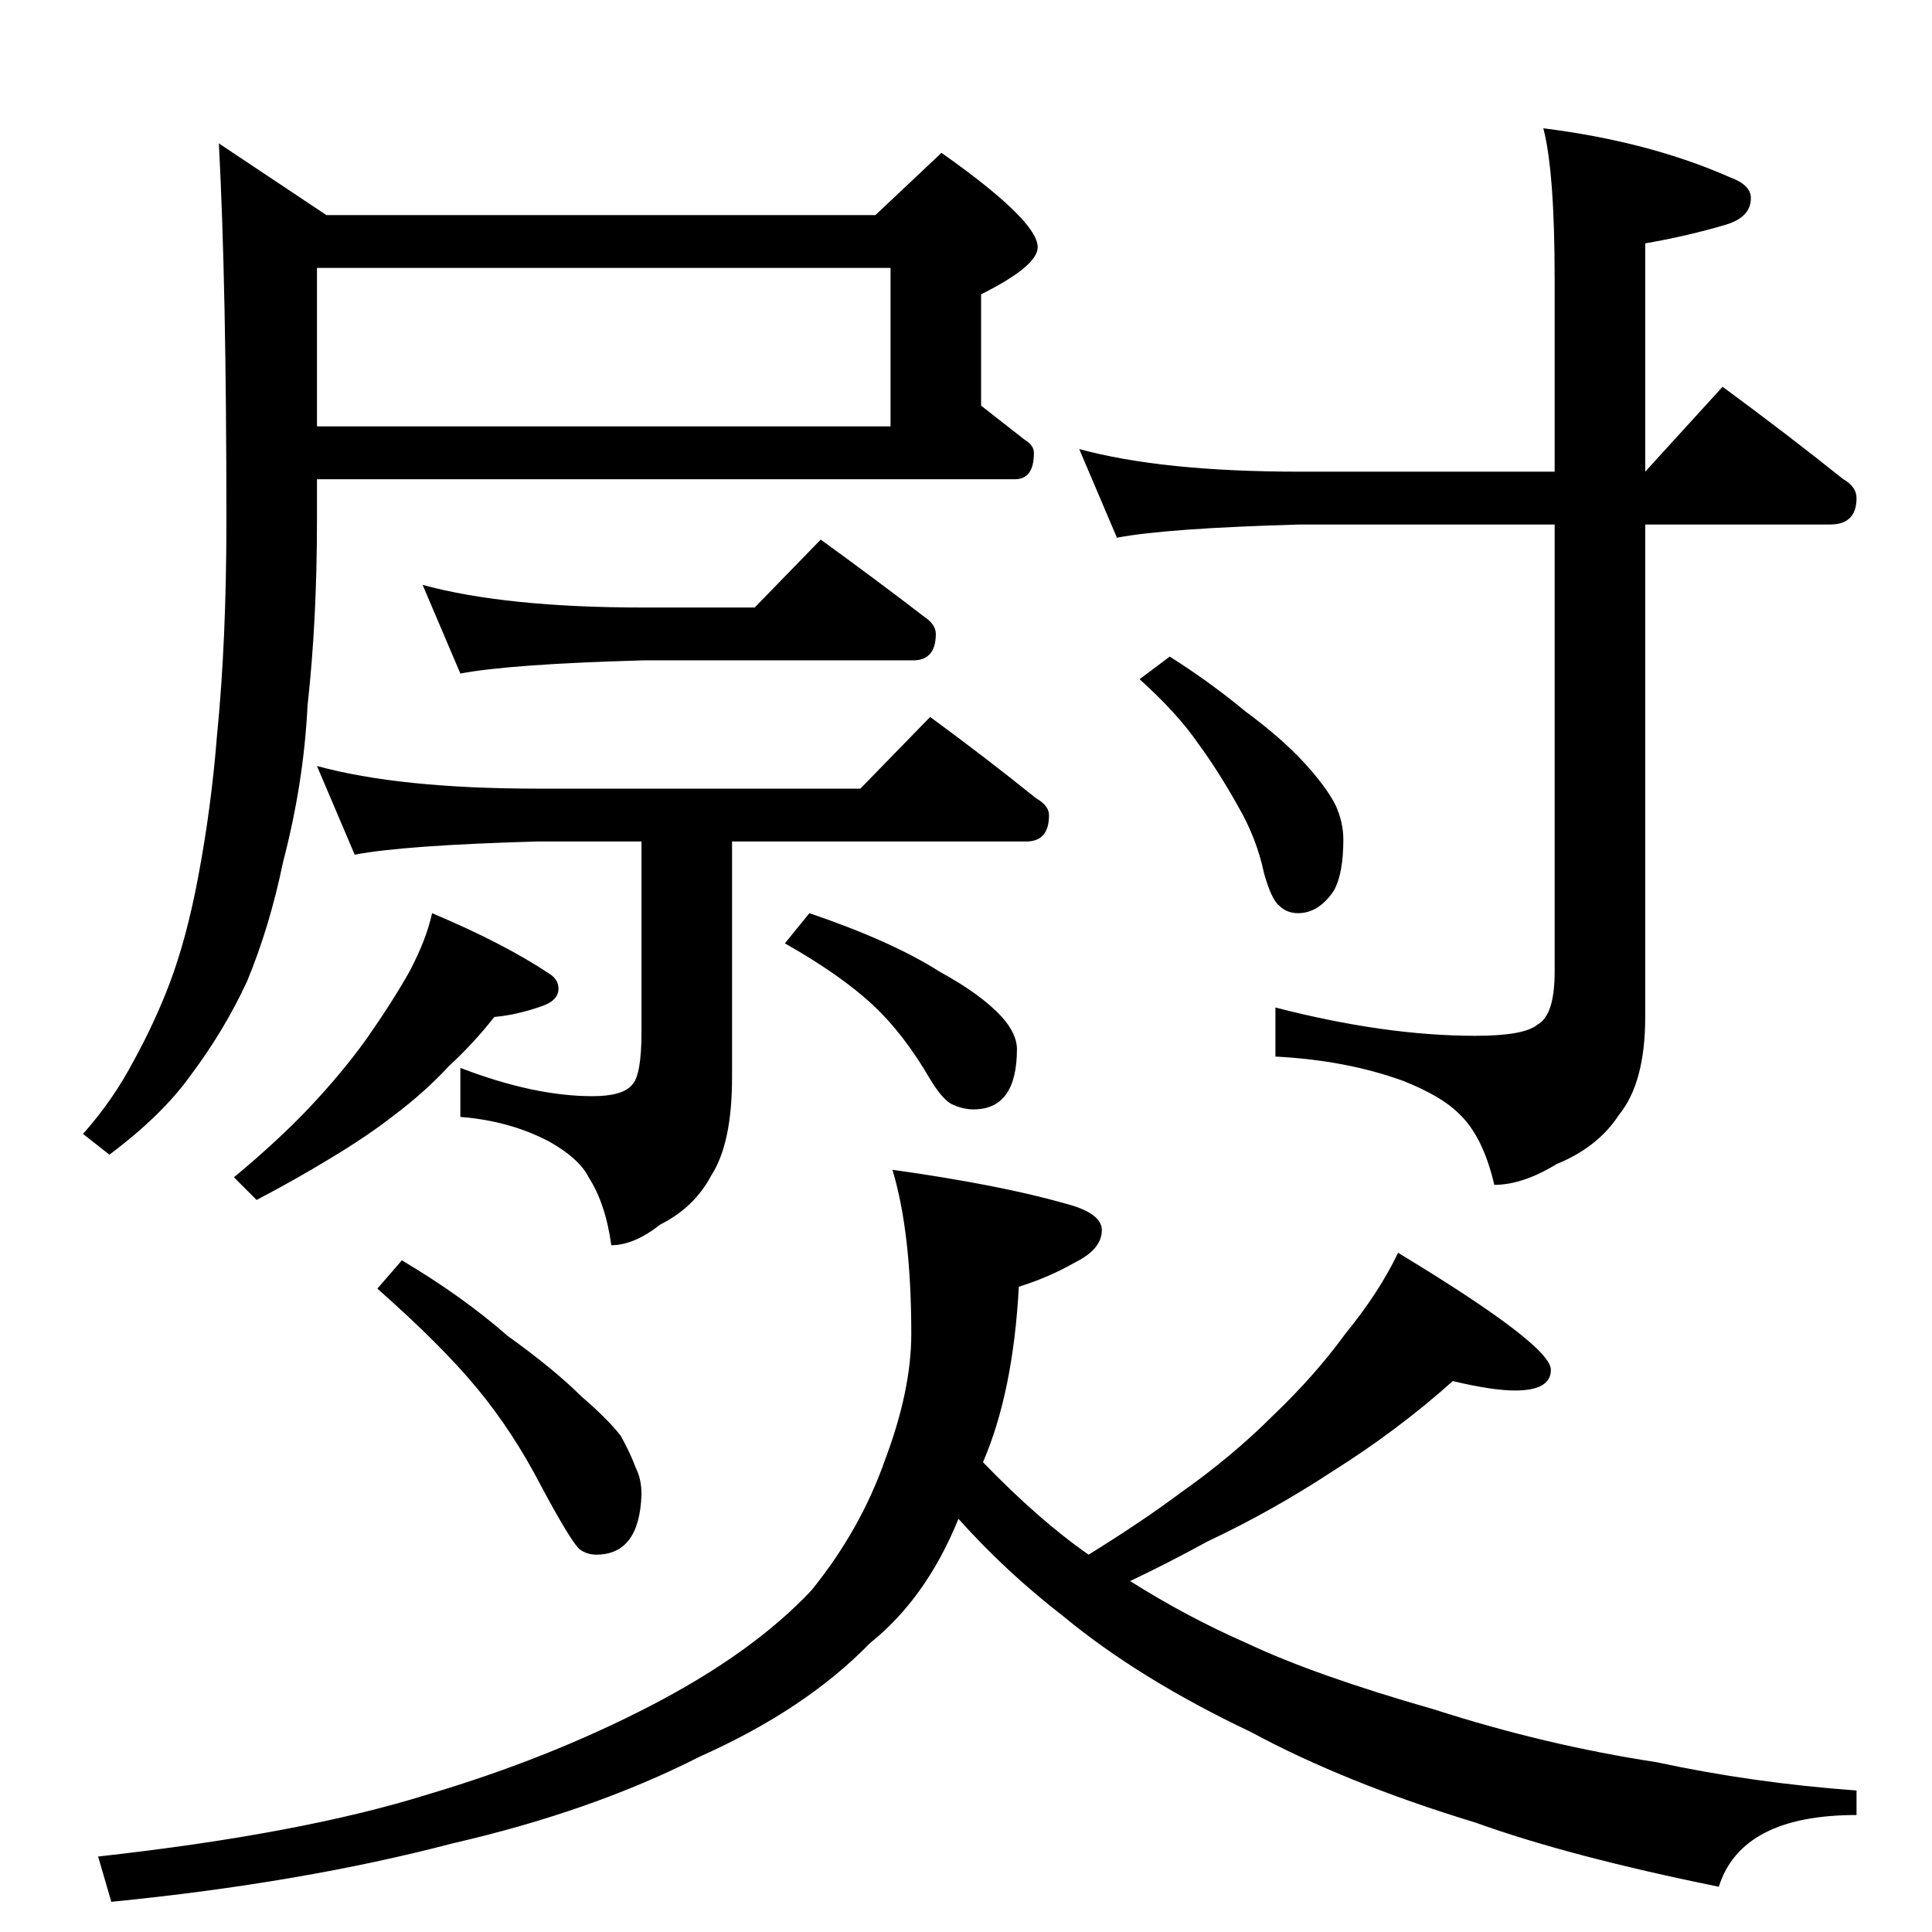 <?xml version="1.0" standalone="no"?>
<!DOCTYPE svg PUBLIC "-//W3C//DTD SVG 1.1//EN" "http://www.w3.org/Graphics/SVG/1.1/DTD/svg11.dtd" >
<svg xmlns="http://www.w3.org/2000/svg" xmlns:xlink="http://www.w3.org/1999/xlink" version="1.1" viewBox="0 -204 1024 1024">
  <g transform="matrix(1 0 0 -1 0 820)">
   <path fill="currentColor"
d="M213 356q32 -19 56 -40q25 -18 39 -32q14 -12 21 -21q5 -9 8 -17q3 -6 3 -14q-1 -32 -24 -32q-5 0 -9 3q-5 5 -20 33q-15 29 -34 52t-53 53zM473 404q57 -8 92 -18q19 -5 19 -14q0 -10 -14 -17q-14 -8 -30 -13q-3 -56 -19 -93q30 -31 56 -49q29 18 49 33q27 19 49 41
q22 21 38 43q18 22 28 43q81 -49 81 -62q0 -11 -19 -11q-12 0 -33 5q-29 -26 -64 -48q-32 -21 -66 -37q-20 -11 -41 -21q30 -19 62 -33q36 -17 99 -35q59 -19 118 -28q51 -11 106 -15v-13q-61 0 -73 -38q-79 16 -129 34q-69 21 -119 48q-59 28 -99 61q-31 24 -56 52
q-17 -42 -47 -66q-34 -35 -90 -60q-57 -29 -131 -46q-80 -21 -181 -31l-7 24q108 12 175 33q64 19 118 47t85 61q26 32 39 69q14 37 14 67q0 54 -10 87zM464 910l35 33q51 -36 51 -50q0 -10 -30 -25v-59l23 -18q5 -3 5 -7q0 -14 -10 -14h-370v-22q0 -53 -5 -98
q-2 -41 -13 -83q-7 -34 -19 -63q-12 -26 -30 -50q-15 -21 -43 -42l-14 11q16 18 27 39q11 20 19 41q9 24 15 56q7 37 10 75q5 50 5 114q0 125 -4 200l57 -38h291zM168 882v-84h304v84h-304zM224 714q44 -12 117 -12h59l35 36q29 -21 55 -41q6 -4 6 -9q0 -14 -12 -14h-143
q-71 -2 -97 -7zM168 618q44 -12 117 -12h171l37 38q30 -22 56 -43q7 -4 7 -9q0 -14 -12 -14h-156v-125q0 -35 -11 -52q-9 -17 -27 -26q-14 -11 -26 -11q-3 22 -12 36q-5 10 -21 19q-21 11 -47 13v26q39 -15 70 -15q16 0 21 6q5 5 5 28v101h-55q-71 -2 -97 -7zM229 540
q38 -16 62 -32q5 -3 5 -8q0 -6 -8 -9q-14 -5 -26 -6q-11 -14 -24 -26q-13 -14 -29 -26q-14 -11 -34 -23q-18 -11 -39 -22l-12 12q24 20 40 37q17 18 30 36q14 20 23 36q9 17 12 31zM429 540q44 -15 69 -31q22 -12 33 -24q8 -9 8 -17q0 -32 -23 -32q-6 0 -12 3q-5 3 -11 13
q-14 24 -30 39q-17 16 -47 33zM572 786q44 -12 117 -12h135v102q0 57 -6 80q56 -7 99 -26q11 -4 11 -11q0 -10 -13 -14q-20 -6 -43 -10v-121l41 45q34 -25 64 -49q7 -4 7 -10q0 -14 -14 -14h-98v-261q0 -35 -14 -52q-11 -17 -33 -26q-18 -11 -33 -11q-6 26 -19 38
q-9 9 -29 17q-30 11 -68 13v26q58 -15 106 -15q26 0 33 6q9 5 9 28v237h-135q-71 -2 -97 -7zM620 676q22 -14 40 -29q19 -14 31 -27t17 -23q4 -9 4 -18q0 -18 -5 -27q-8 -12 -19 -12q-6 0 -10 4q-4 3 -8 17q-4 19 -14 36q-10 18 -21 33q-11 16 -31 34z" />
  </g>

</svg>
